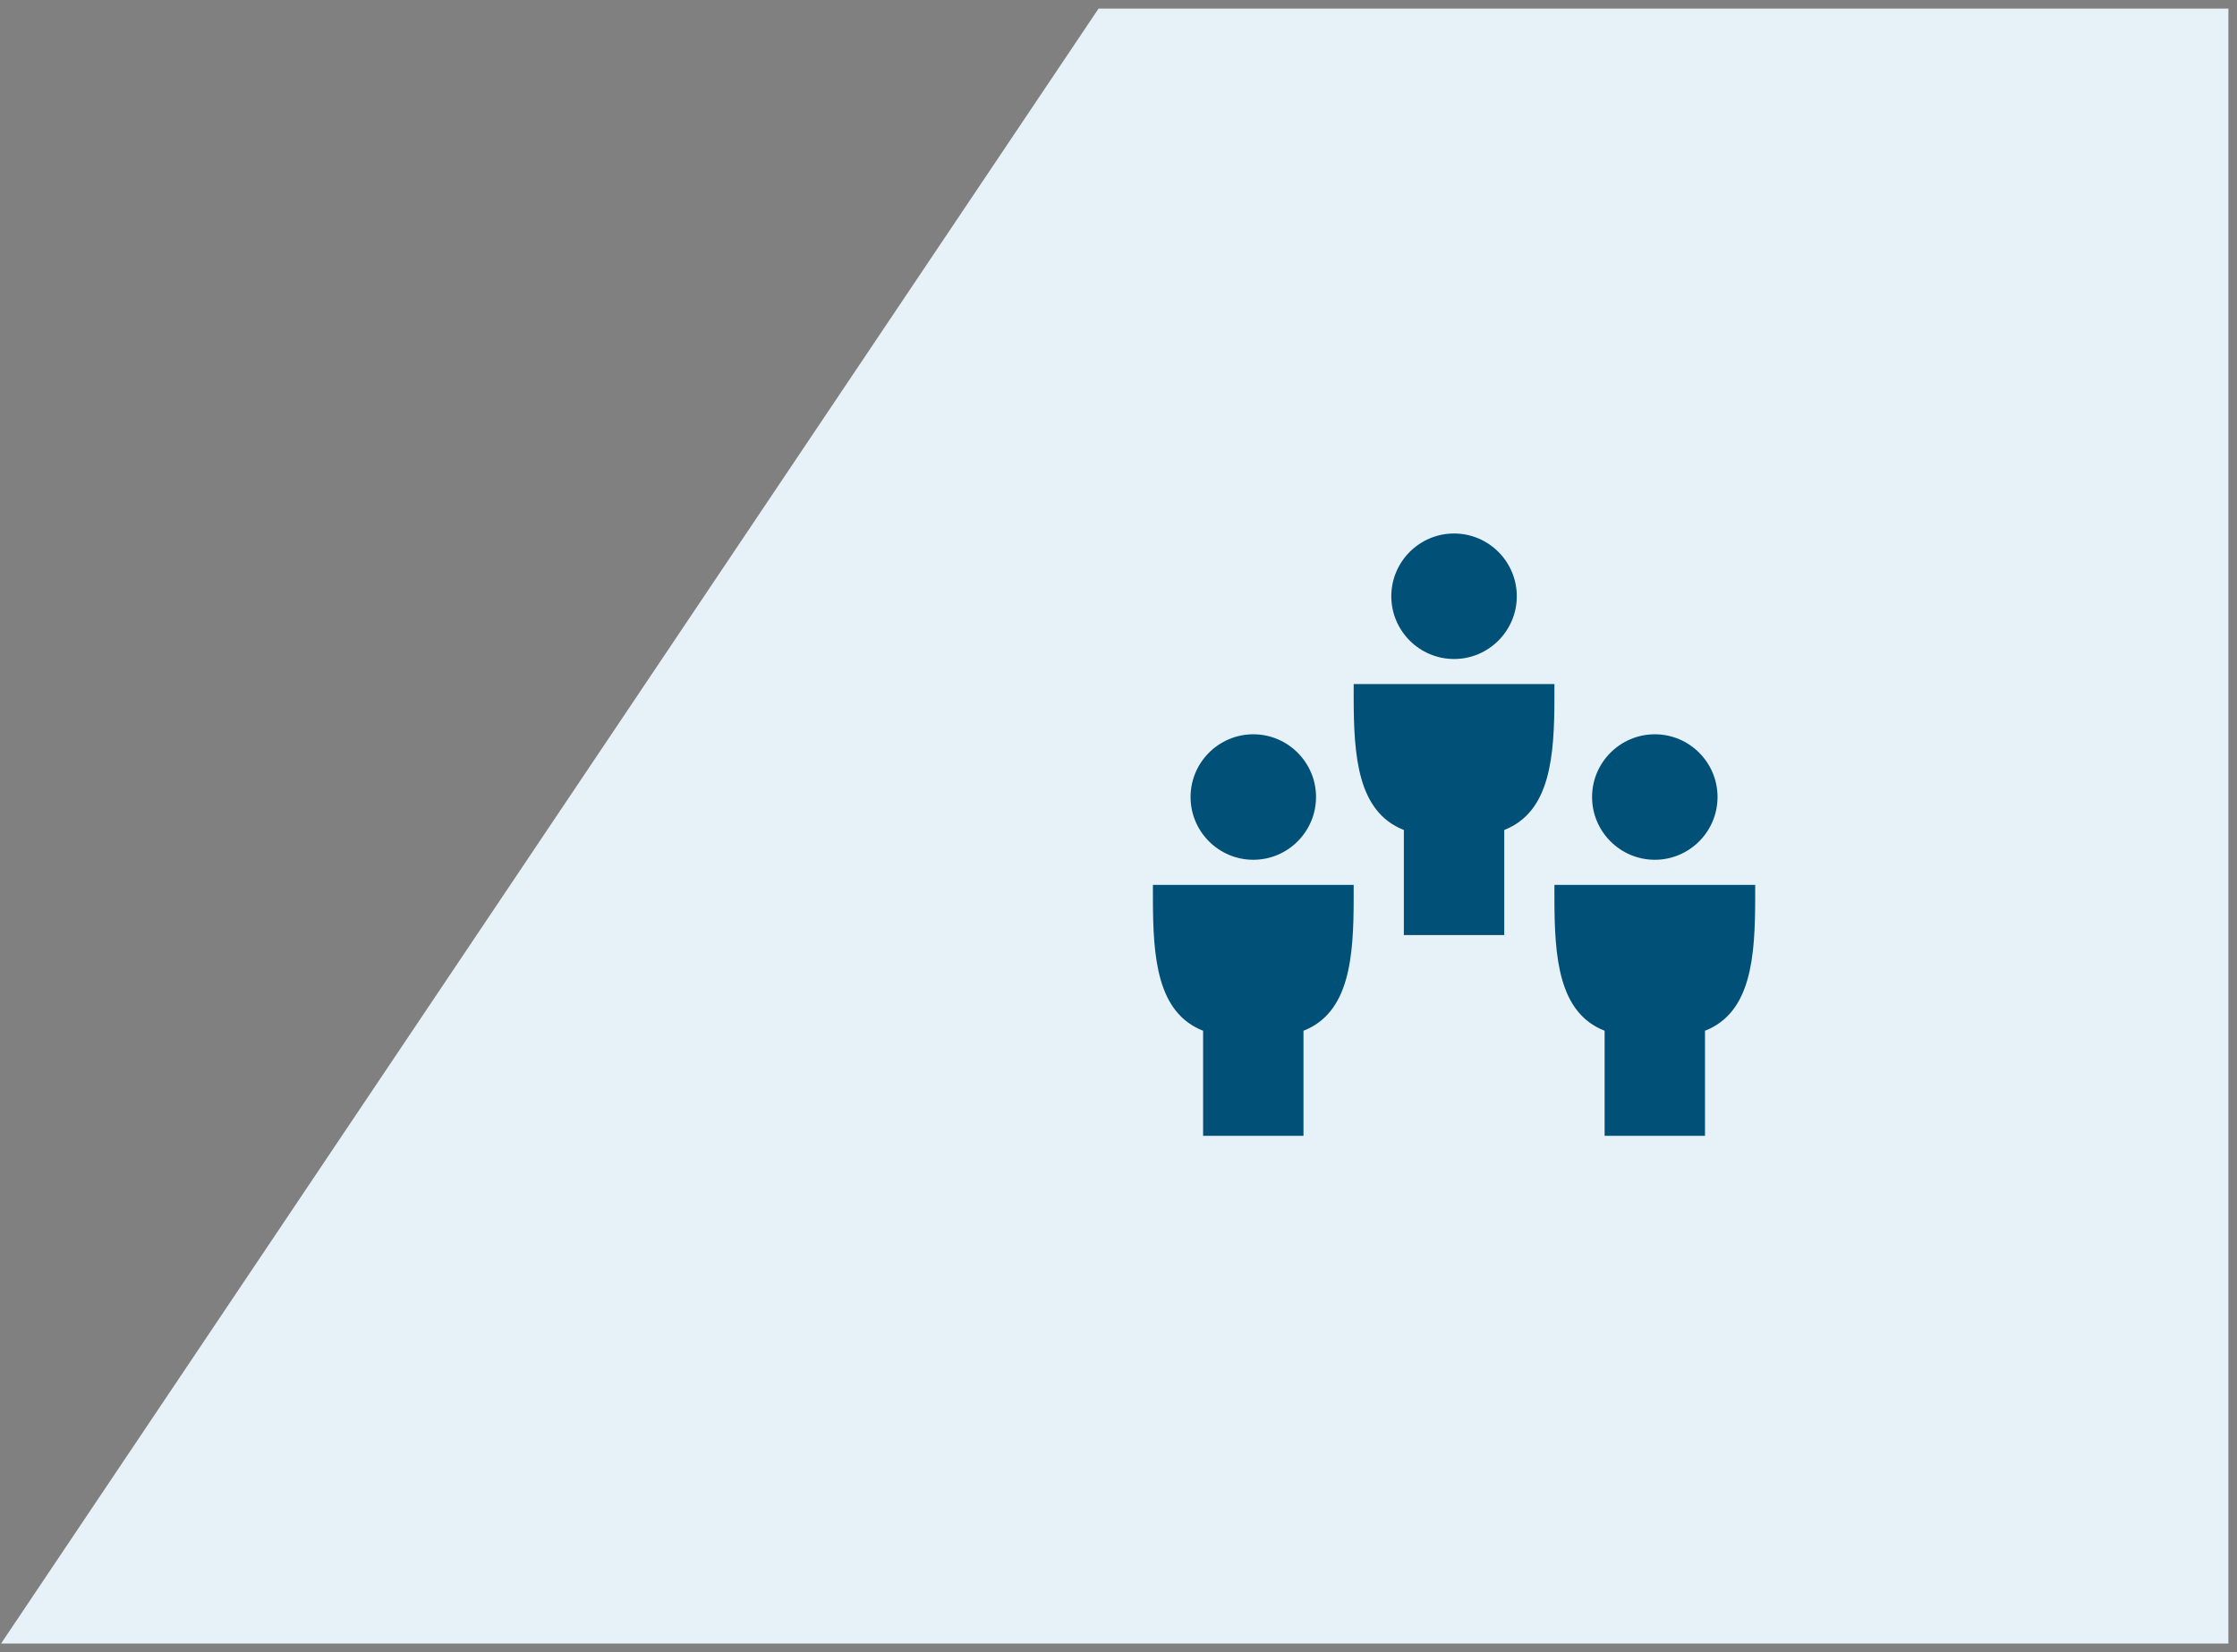 <svg width="130" height="96" viewBox="0 0 130 96" fill="none" xmlns="http://www.w3.org/2000/svg">
<rect x="0" y="0" width="130" height="96" fill="#808080" stroke="none"/>
<path d="M129 1H64.107L1 95H129V1Z" fill="#E6F1F8" stroke="#E6F1F8"/>
<path fill-rule="evenodd" clip-rule="evenodd" d="M84.501 38.292C86.511 38.292 88.146 36.655 88.146 34.646C88.146 32.636 86.511 31 84.501 31C82.492 31 80.854 32.636 80.854 34.646C80.854 36.655 82.492 38.292 84.501 38.292ZM76.479 46.312C76.479 48.322 74.844 49.958 72.835 49.958C70.825 49.958 69.188 48.322 69.188 46.312C69.188 44.303 70.825 42.667 72.835 42.667C74.844 42.667 76.479 44.303 76.479 46.312ZM69.917 59.894C67.233 58.838 67 55.63 67 52.146V51.417H78.667V52.146C78.667 55.628 78.433 58.837 75.75 59.894V66H69.917V59.894ZM96.168 49.958C98.178 49.958 99.812 48.322 99.812 46.312C99.812 44.303 98.178 42.667 96.168 42.667C94.159 42.667 92.521 44.303 92.521 46.312C92.521 48.322 94.159 49.958 96.168 49.958ZM90.333 52.146V51.417H102V52.146C102 55.628 101.767 58.837 99.083 59.894V66H93.25V59.894C90.567 58.838 90.333 55.63 90.333 52.146ZM78.667 39.75H90.333V40.479C90.333 43.962 90.1 47.17 87.417 48.227V54.333H81.583V48.227C78.9 47.172 78.667 43.963 78.667 40.479V39.75Z" fill="#005077"/>
</svg>
